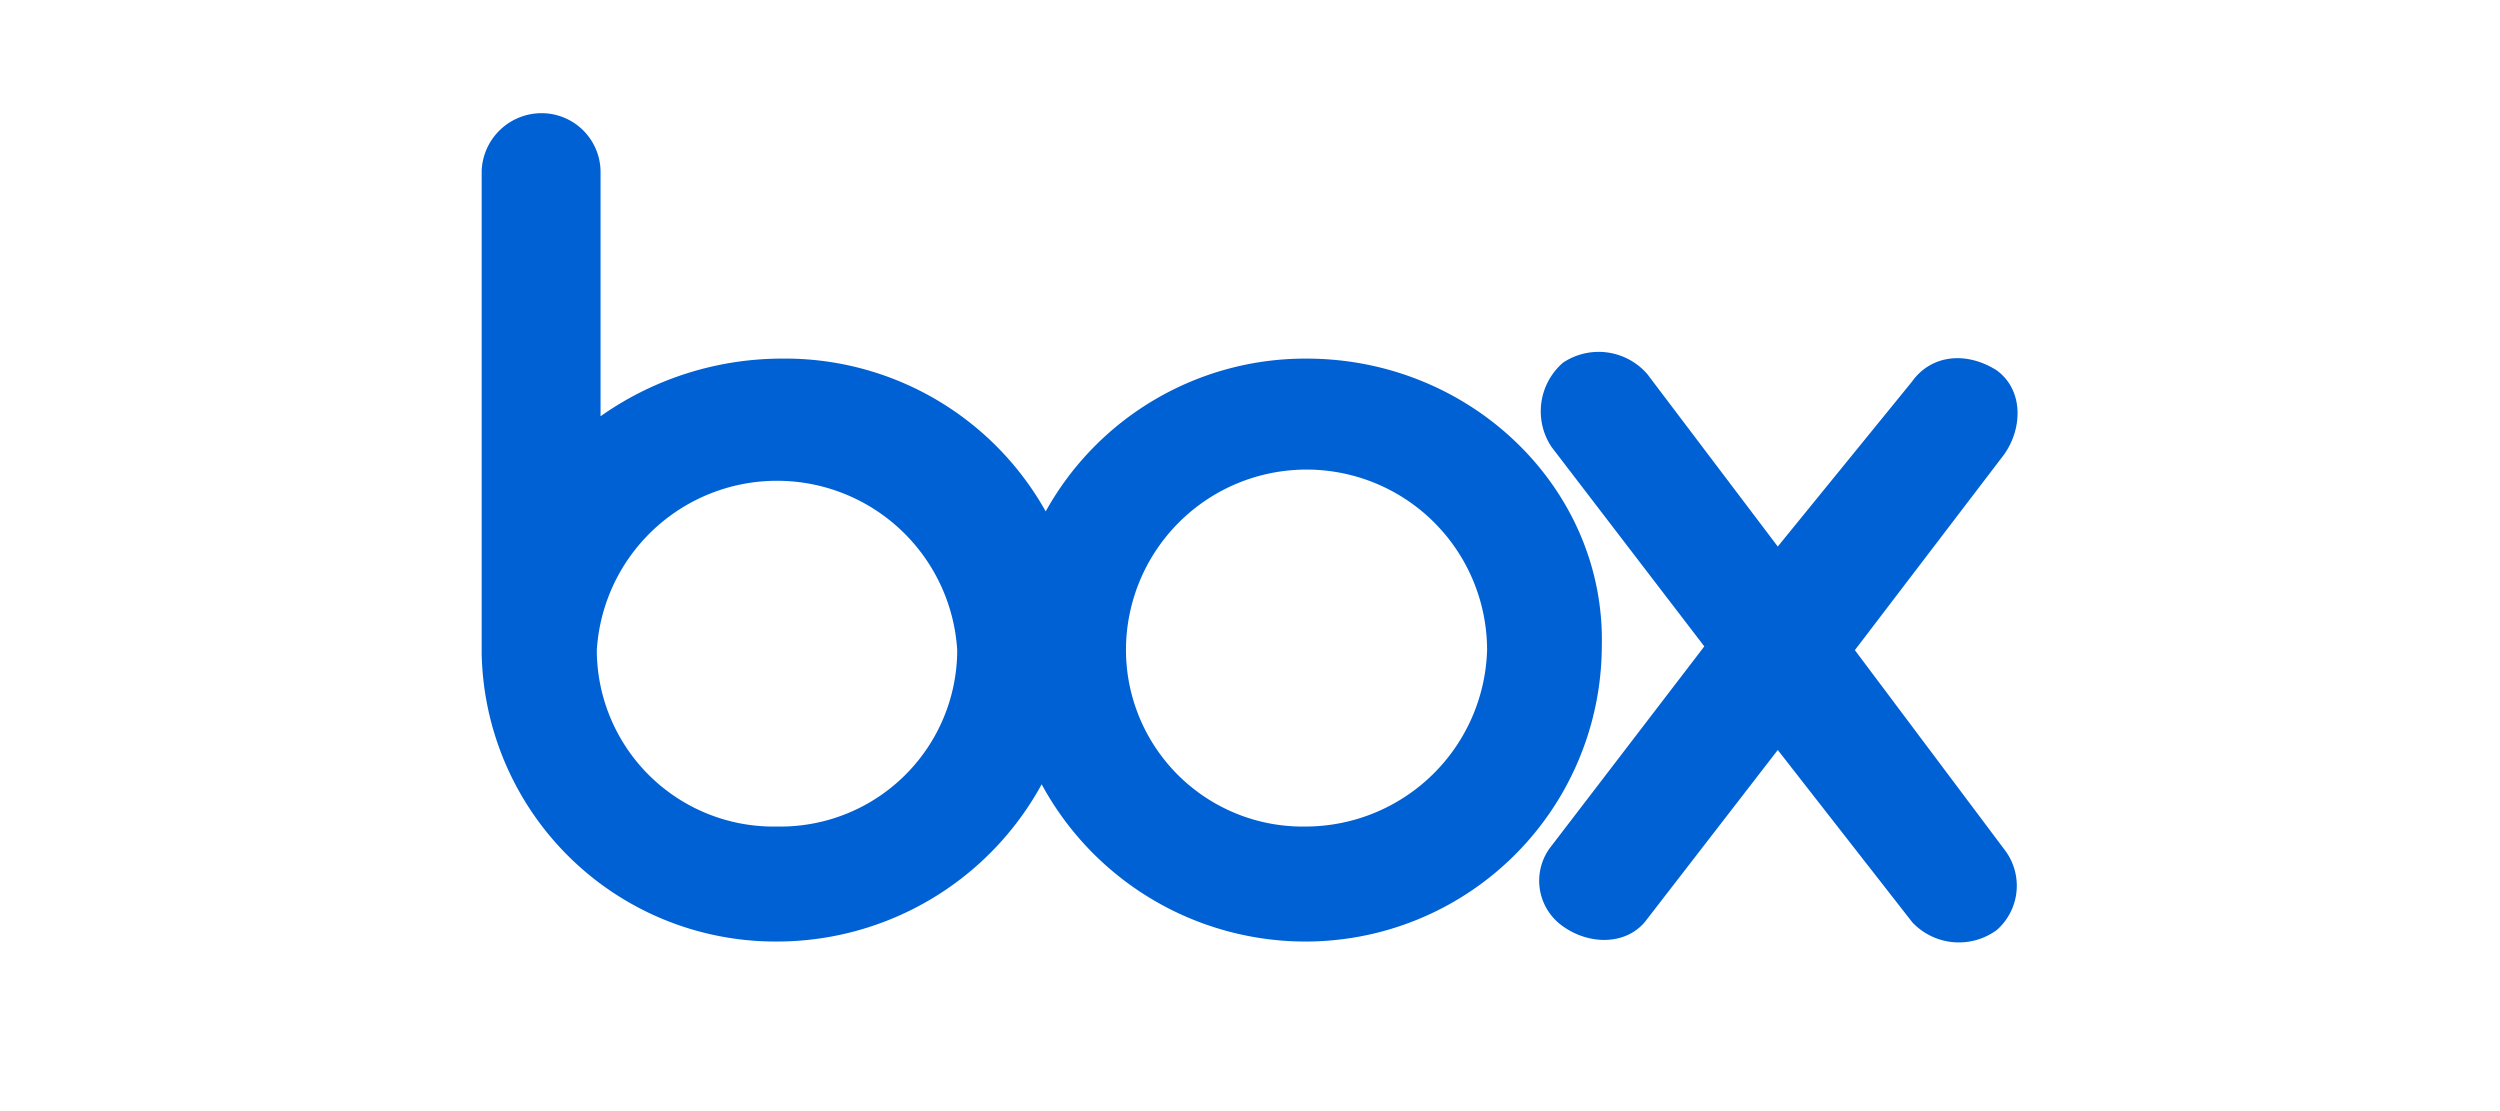 <svg id="Layer_1" data-name="Layer 1" xmlns="http://www.w3.org/2000/svg" viewBox="0 0 180 80"><defs><style>.cls-1{fill:none;}.cls-2{fill:#0061d5;}</style></defs><rect class="cls-1" width="180" height="80"/><rect class="cls-1" width="180" height="80"/><path class="cls-2" d="M144.32,61.17a4.25,4.25,0,0,1-.55,5.79,4.61,4.61,0,0,1-6.08-.55L128,54l-9.39,12.15c-1.38,1.93-4.14,1.93-6.07.55a4,4,0,0,1-.83-5.8l11-14.36-11-14.36a4.63,4.63,0,0,1,.83-6.07,4.63,4.63,0,0,1,6.07.83L128,39.35l9.66-11.87c1.38-1.93,3.87-2.21,6.08-.83,1.93,1.38,1.93,4.14.55,6.08L133.55,46.81ZM94.07,59.51a12.73,12.73,0,0,1-13-12.7,13,13,0,0,1,26,0A13.09,13.09,0,0,1,94.07,59.51Zm-38.1,0a12.73,12.73,0,0,1-13-12.7,13,13,0,0,1,25.95,0A12.73,12.73,0,0,1,56,59.51Zm38.1-33.69a21.38,21.38,0,0,0-18.78,11,21.49,21.49,0,0,0-19.05-11,22.67,22.67,0,0,0-13,4.15V12.29a4.25,4.25,0,0,0-4.14-4.14,4.32,4.32,0,0,0-4.42,4.14V47.08A21.16,21.16,0,0,0,56,67.79,21.73,21.73,0,0,0,75,56.47,21.62,21.62,0,0,0,93.79,67.79a21.34,21.34,0,0,0,21.54-21.26C115.6,35.21,105.94,25.82,94.07,25.82Z"/></svg>